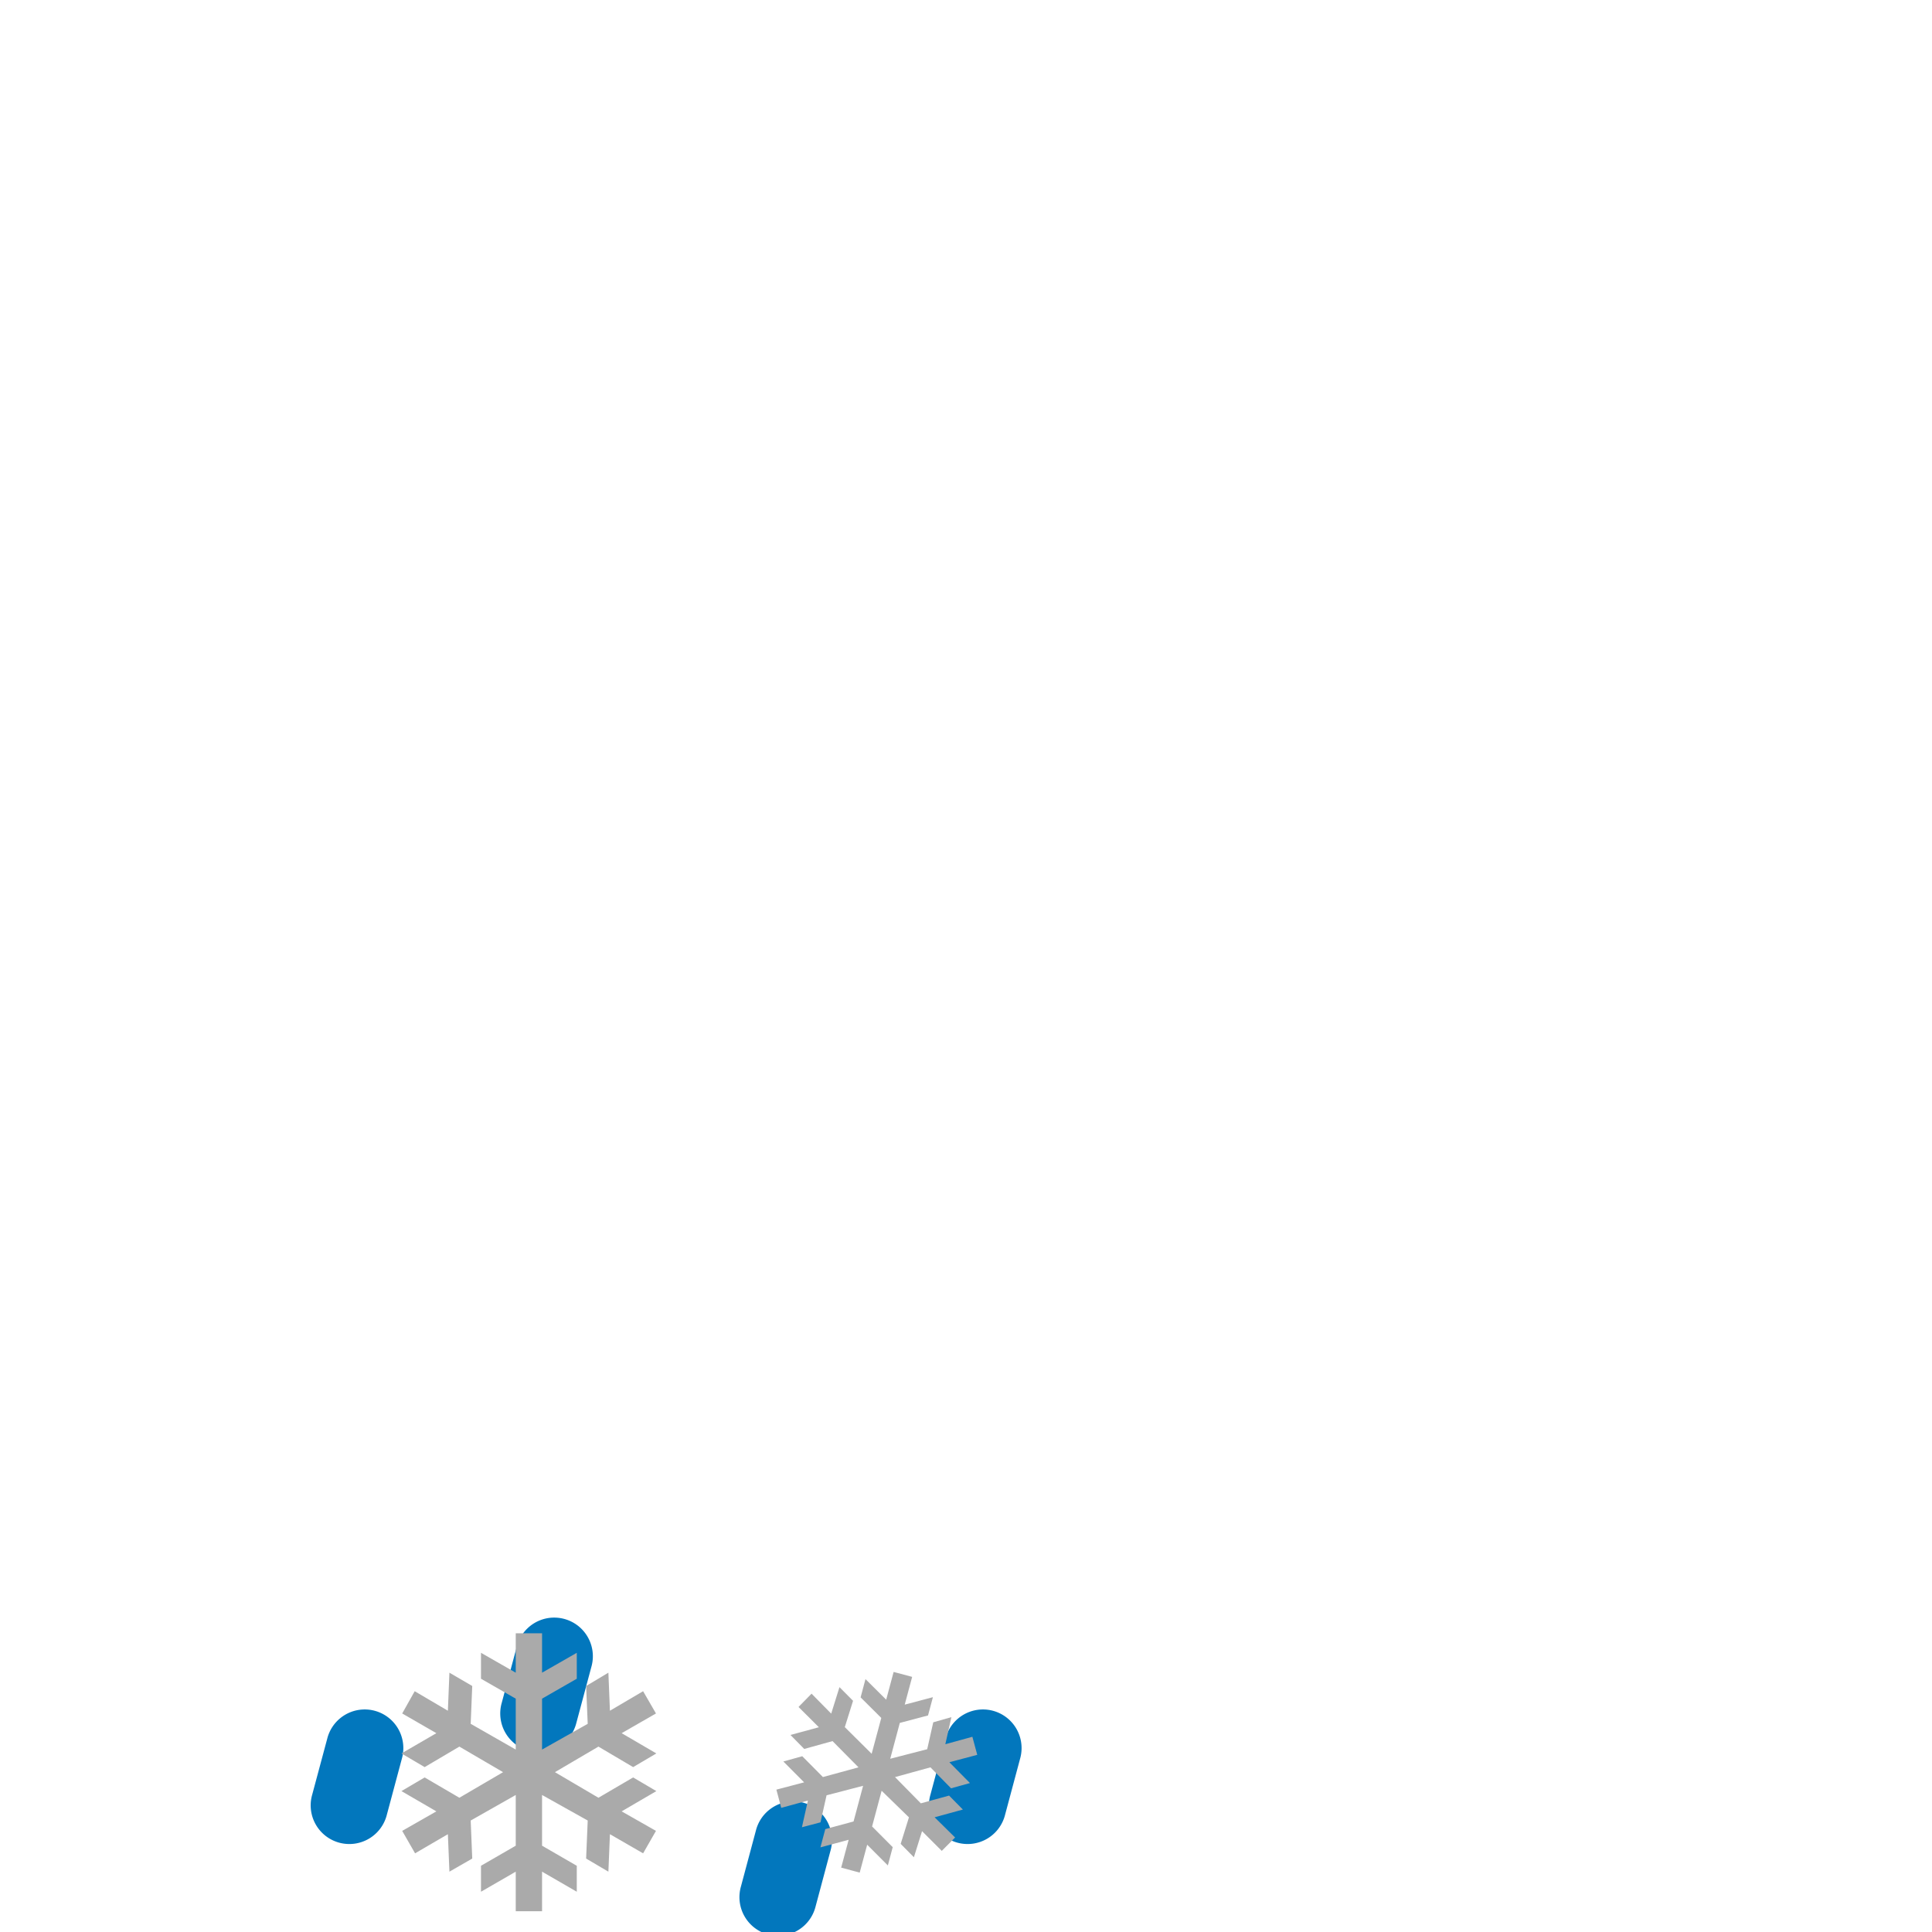 <?xml version="1.0" encoding="UTF-8" standalone="no"?>
<!-- Generator: Adobe Illustrator 16.0.0, SVG Export Plug-In . SVG Version: 6.00 Build 0)  -->

<svg
   xmlns:dc="http://purl.org/dc/elements/1.1/"
   xmlns:cc="http://creativecommons.org/ns#"
   xmlns:rdf="http://www.w3.org/1999/02/22-rdf-syntax-ns#"
   xmlns:svg="http://www.w3.org/2000/svg"
   xmlns="http://www.w3.org/2000/svg"
   xmlns:sodipodi="http://sodipodi.sourceforge.net/DTD/sodipodi-0.dtd"
   xmlns:inkscape="http://www.inkscape.org/namespaces/inkscape"
   version="1.1"
   id="Layer_1"
   x="0px"
   y="0px"
   width="100px"
   height="100px"
   viewBox="0 0 100 100"
   enable-background="new 0 0 100 100"
   xml:space="preserve"
   inkscape:version="0.91 r13725"
   sodipodi:docname="c-st-x-rs.svg"><defs
     id="defs51" /><sodipodi:namedview
     pagecolor="#ffffff"
     bordercolor="#666666"
     borderopacity="1"
     objecttolerance="10"
     gridtolerance="10"
     guidetolerance="10"
     inkscape:pageopacity="0"
     inkscape:pageshadow="2"
     inkscape:window-width="1366"
     inkscape:window-height="719"
     id="namedview49"
     showgrid="true"
     inkscape:zoom="8"
     inkscape:cx="32.762027"
     inkscape:cy="11.13698"
     inkscape:window-x="0"
     inkscape:window-y="25"
     inkscape:window-maximized="1"
     inkscape:current-layer="Layer_1"><inkscape:grid
       type="xygrid"
       id="grid4181" /></sodipodi:namedview><path
     style="color:#000000;font-style:normal;font-variant:normal;font-weight:normal;font-stretch:normal;font-size:medium;line-height:normal;font-family:sans-serif;text-indent:0;text-align:start;text-decoration:none;text-decoration-line:none;text-decoration-style:solid;text-decoration-color:#000000;letter-spacing:normal;word-spacing:normal;text-transform:none;direction:ltr;block-progression:tb;writing-mode:lr-tb;baseline-shift:baseline;text-anchor:start;white-space:normal;clip-rule:nonzero;display:inline;overflow:visible;visibility:visible;opacity:1;isolation:auto;mix-blend-mode:normal;color-interpolation:sRGB;color-interpolation-filters:linearRGB;solid-color:#000000;solid-opacity:1;fill:#0277bd;fill-opacity:1;fill-rule:nonzero;stroke:none;stroke-width:4;stroke-linecap:round;stroke-linejoin:miter;stroke-miterlimit:4;stroke-dasharray:none;stroke-dashoffset:0;stroke-opacity:1;color-rendering:auto;image-rendering:auto;shape-rendering:auto;text-rendering:auto;enable-background:accumulate"
     d="M 28.58 83.729 A 2 2 0 0 0 26.748 85.236 L 25.971 88.135 A 2 2 0 1 0 29.834 89.17 L 30.611 86.271 A 2 2 0 0 0 28.779 83.729 A 2 2 0 0 0 28.58 83.729 z M 18.77 88.484 A 2 2 0 0 0 16.938 89.992 L 16.16 92.889 A 2.001 2.001 0 1 0 20.025 93.924 L 20.801 91.027 A 2 2 0 0 0 18.77 88.484 z M 50.77 88.484 A 2 2 0 0 0 48.938 89.992 L 48.16 92.889 A 2.001 2.001 0 1 0 52.025 93.924 L 52.801 91.027 A 2 2 0 0 0 50.77 88.484 z M 40.959 93.242 A 2 2 0 0 0 39.125 94.75 L 38.35 97.648 A 2 2 0 1 0 42.213 98.684 L 42.988 95.785 A 2 2 0 0 0 41.158 93.242 A 2 2 0 0 0 40.959 93.242 z "
     id="path5375" /><path
     style="fill:#aaaaaa;fill-opacity:1;stroke:none"
     d="M 26.695 84.539 L 26.695 86.578 L 24.896 85.549 L 24.896 86.891 L 26.695 87.922 L 26.695 90.557 L 24.363 89.225 L 24.443 87.266 L 23.262 86.578 L 23.182 88.547 L 21.465 87.537 L 20.818 88.689 L 22.586 89.709 L 20.779 90.758 L 21.98 91.465 L 23.777 90.404 L 26.039 91.727 L 23.777 93.051 L 21.98 92 L 20.779 92.707 L 22.586 93.756 L 20.818 94.766 L 21.484 95.928 L 23.182 94.938 L 23.262 96.877 L 24.443 96.199 L 24.363 94.23 L 26.695 92.908 L 26.695 95.533 L 24.896 96.572 L 24.896 97.916 L 26.695 96.877 L 26.695 98.926 L 28.057 98.926 L 28.057 96.877 L 29.854 97.916 L 29.854 96.572 L 28.057 95.533 L 28.057 92.908 L 30.42 94.23 L 30.338 96.199 L 31.49 96.877 L 31.57 94.938 L 33.287 95.928 L 33.953 94.766 L 32.176 93.756 L 33.973 92.707 L 32.771 92 L 30.975 93.051 L 28.723 91.727 L 30.975 90.404 L 32.771 91.465 L 33.973 90.758 L 32.176 89.709 L 33.953 88.689 L 33.287 87.537 L 31.57 88.547 L 31.49 86.578 L 30.338 87.266 L 30.42 89.225 L 28.057 90.557 L 28.057 87.922 L 29.854 86.891 L 29.854 85.549 L 28.057 86.578 L 28.057 84.539 L 26.695 84.539 z M 46.254 86.539 L 45.869 87.975 L 44.797 86.91 L 44.545 87.855 L 45.615 88.92 L 45.117 90.775 L 43.727 89.396 L 44.154 88.033 L 43.451 87.326 L 43.023 88.697 L 42.006 87.664 L 41.332 88.352 L 42.385 89.402 L 40.914 89.801 L 41.627 90.525 L 43.092 90.119 L 44.436 91.477 L 42.594 91.98 L 41.525 90.902 L 40.547 91.174 L 41.621 92.254 L 40.186 92.631 L 40.436 93.574 L 41.816 93.197 L 41.508 94.578 L 42.469 94.324 L 42.783 92.924 L 44.674 92.432 L 44.18 94.279 L 42.717 94.674 L 42.465 95.619 L 43.926 95.227 L 43.539 96.668 L 44.498 96.926 L 44.885 95.482 L 45.955 96.555 L 46.207 95.609 L 45.139 94.537 L 45.633 92.689 L 47.047 94.066 L 46.619 95.438 L 47.303 96.131 L 47.725 94.781 L 48.746 95.801 L 49.436 95.109 L 48.375 94.062 L 49.838 93.662 L 49.125 92.939 L 47.662 93.34 L 46.326 91.982 L 48.16 91.477 L 49.227 92.562 L 50.205 92.291 L 49.139 91.213 L 50.582 90.83 L 50.33 89.895 L 48.93 90.281 L 49.244 88.879 L 48.305 89.146 L 47.992 90.539 L 46.078 91.033 L 46.574 89.178 L 48.035 88.791 L 48.287 87.846 L 46.828 88.232 L 47.213 86.795 L 46.254 86.539 z "
     id="path5546" /></svg>
